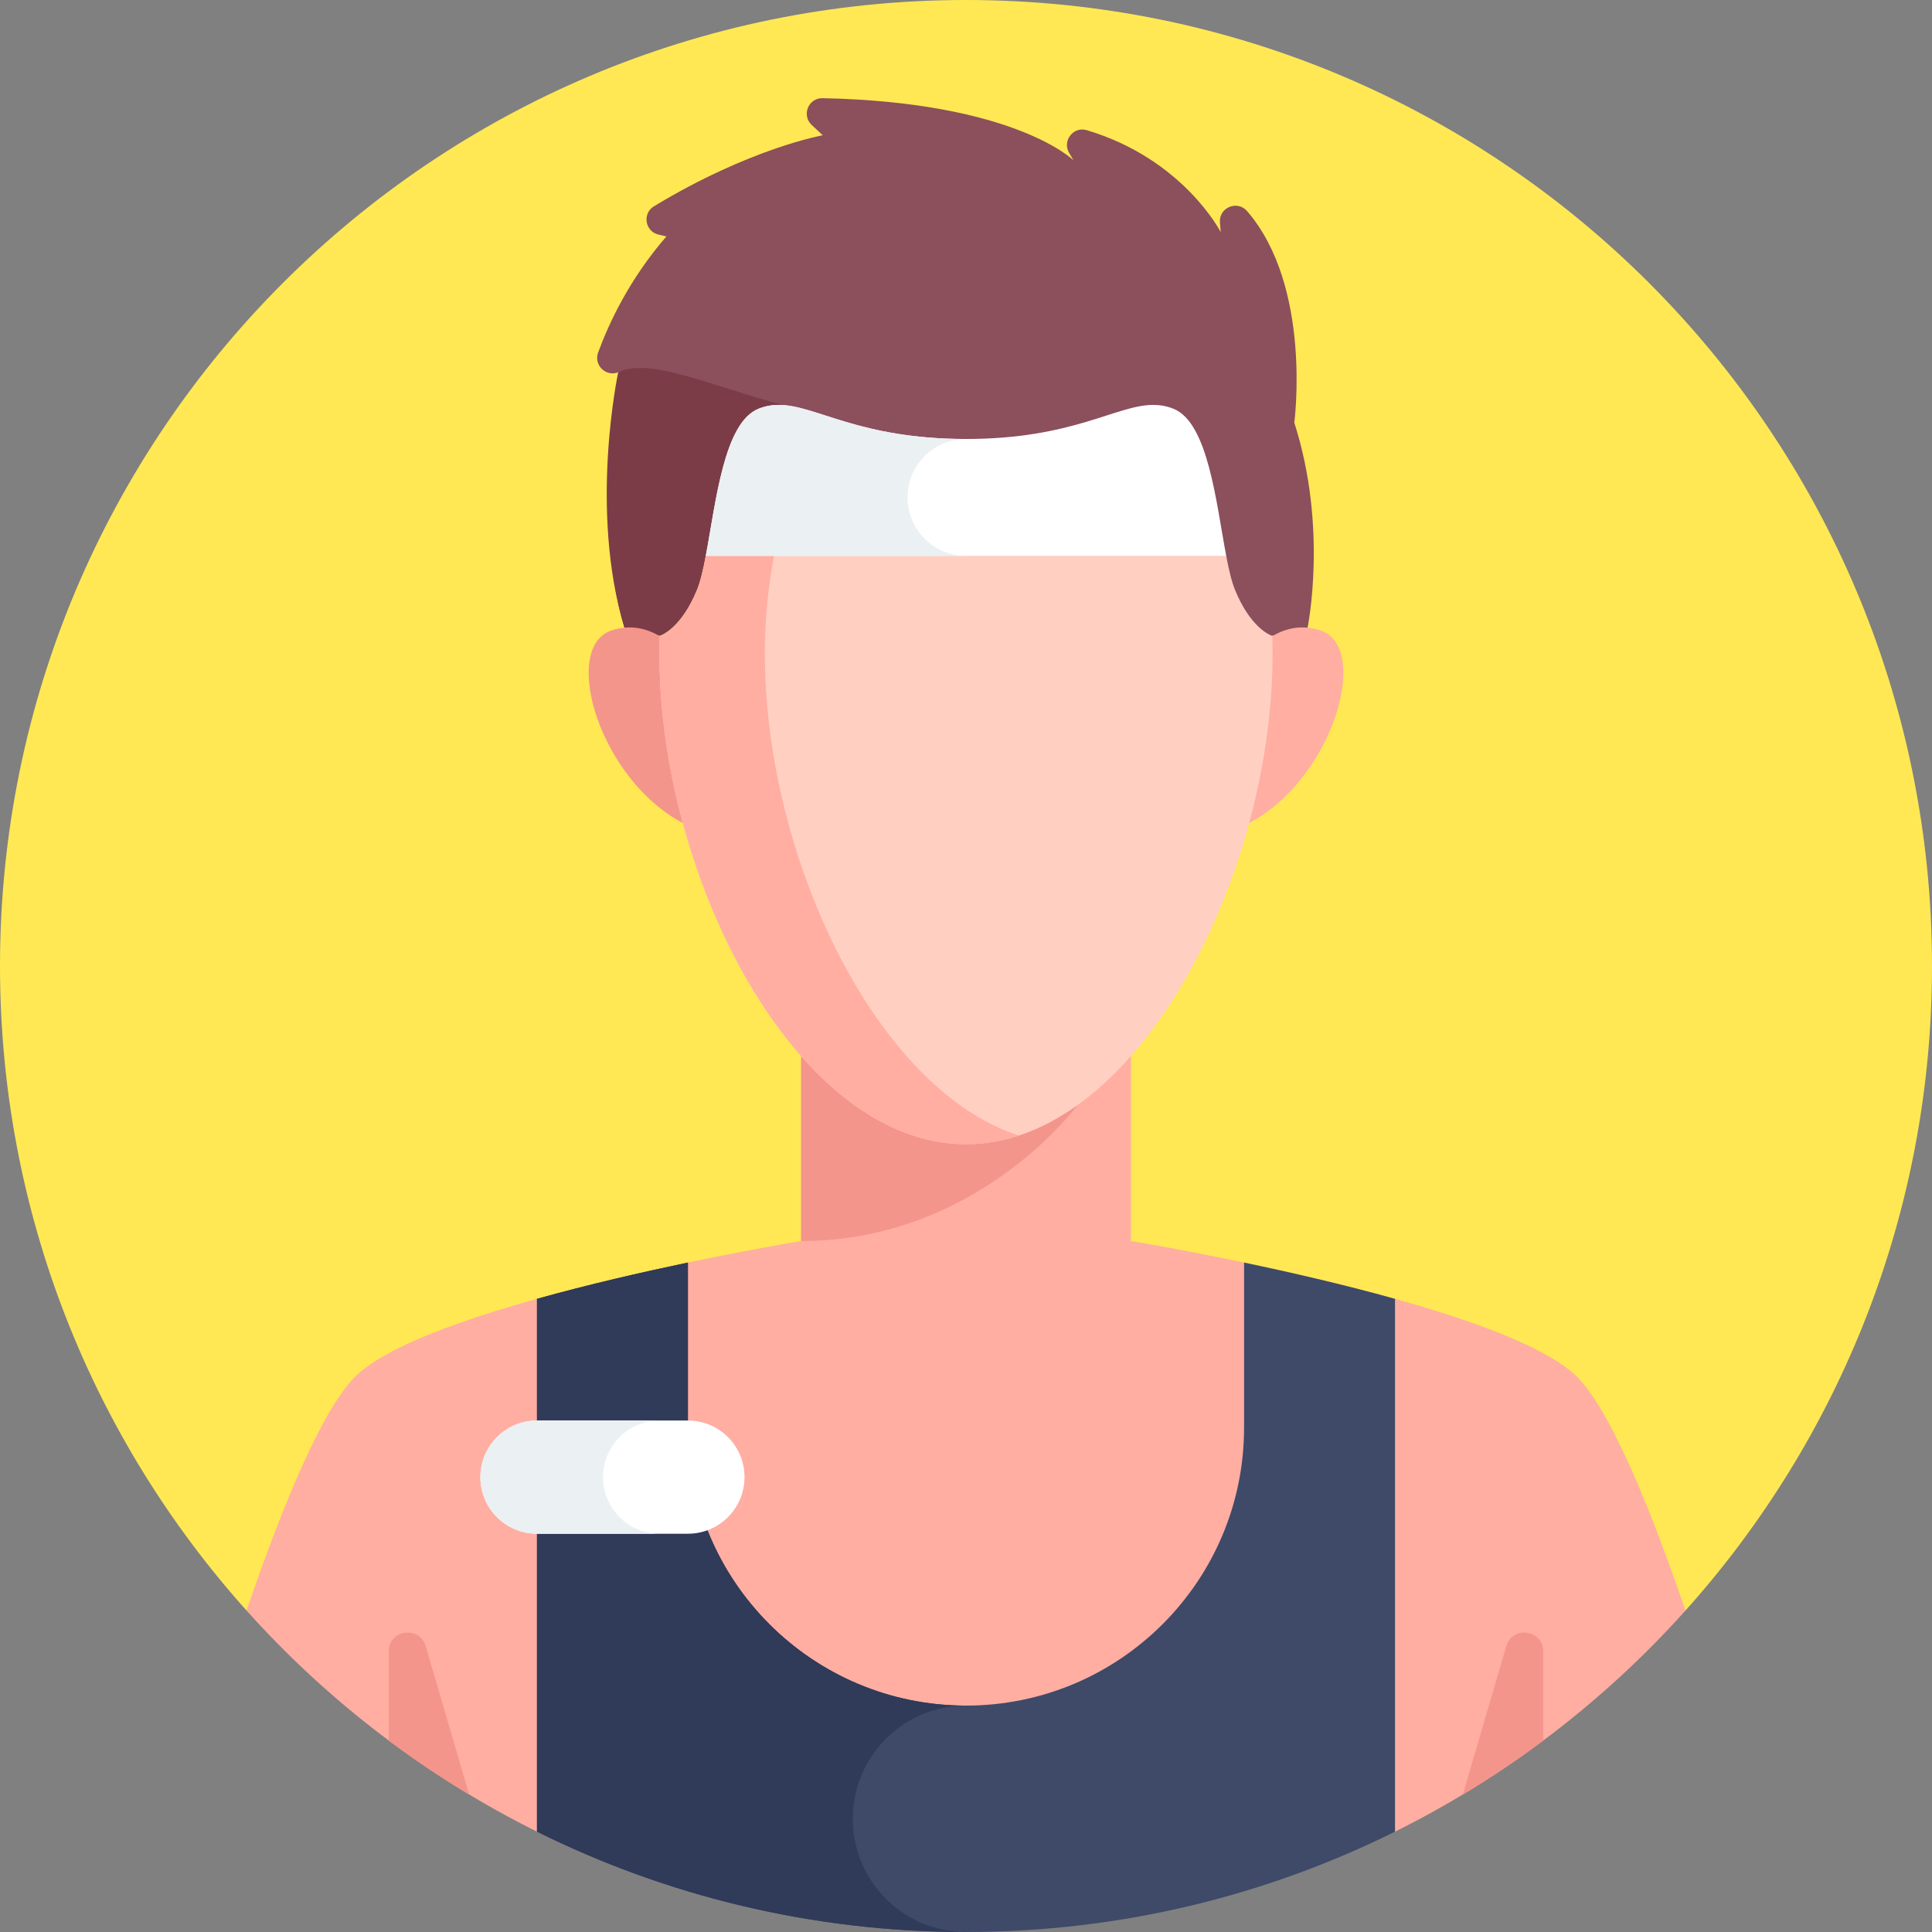 <svg id="Capa_1" enable-background="new 0 0 512 512" height="512" viewBox="0 0 512 512" width="512" xmlns="http://www.w3.org/2000/svg"><rect x="0" y="0" width="512" height="512" fill="#808080" stroke="none"/><g><g><path d="m446.662 426.814c40.621-45.31 65.338-105.172 65.338-170.814 0-141.385-114.615-256-256-256s-256 114.615-256 256c0 65.642 24.717 125.504 65.338 170.814z" fill="#ffe854"/></g><g><path d="m142.305 485.404h227.39c29.27-14.538 55.371-34.5 76.967-58.59-9.708-28.375-20.614-54.825-29.662-62.814-22-19.425-117.305-35.119-117.305-35.119v-112.07h-87.39v112.07s-95.305 15.694-117.305 35.119c-9.048 7.989-19.954 34.439-29.662 62.814 21.596 24.09 47.697 44.051 76.967 58.59z" fill="#ffaea1"/></g><g><path d="m399.18 436.247-11.516 39.331c7.351-4.417 14.467-9.186 21.314-14.296v-23.629c0-5.78-8.174-6.953-9.798-1.406z" fill="#f4958c"/></g><g><path d="m103.022 437.651v23.629c6.847 5.111 13.963 9.879 21.314 14.296l-11.516-39.331c-1.624-5.545-9.798-4.372-9.798 1.406z" fill="#f4958c"/></g><g><path d="m343 112s4.821-35.964-12.497-56.045c-2.594-3.008-7.524-.96-7.207 2.999l.204 2.546s-9.939-19.391-35.518-27.005c-3.552-1.057-6.538 2.849-4.648 6.037l1.166 1.968s-15.419-15.419-66.52-16.484c-3.753-.078-5.613 4.533-2.871 7.097l2.927 2.736c-.002 0-19.242 3.394-44.735 18.827-3.146 1.904-2.361 6.681 1.224 7.5l2.087.477c-9.866 11.347-15.322 23.162-18.102 30.775-1.208 3.308 2.031 6.498 5.32 5.238s-7.83 36.333 1.655 67.683l90.515 20.448 90.515-20.447s5.485-26.35-3.515-54.35z" fill="#8c4f5c"/></g><g><path d="m218.975 110.187c-26.668-5.719-45.642-16.187-55.145-11.52 0 0-7.83 36.333 1.655 67.683l55.871 12.621z" fill="#7b3c47"/></g><g><path d="m325.075 183.668s8.897-21.662 24.756-16.633-.383 51.97-31.332 54.928z" fill="#ffaea1"/></g><g><path d="m186.925 183.668s-8.897-21.662-24.756-16.633.383 51.97 31.332 54.928z" fill="#f4958c"/></g><g><path d="m212.305 216.812v112.07c46.932 0 73.247-36.019 73.247-36.019l14.143-76.05h-87.39z" fill="#f4958c"/></g><g><path d="m327.293 156.333c-.906-2.21-1.638-5.373-2.332-9.028l-68.961-20-68.961 20c-.694 3.655-1.426 6.818-2.332 9.028-4.075 9.938-9.195 11.963-9.876 12.194-.05 1.554-.081 3.117-.081 4.694 0 59.83 36.377 129.999 81.249 129.999 44.873 0 81.249-70.169 81.249-129.999 0-1.578-.031-3.141-.081-4.694-.68-.23-5.799-2.256-9.874-12.194z" fill="#ffcfc2"/></g><g><path d="m202.691 173.222c0-11.148 1.279-21.7 3.628-31.507l-19.279 5.591c-.694 3.655-1.426 6.818-2.332 9.028-4.075 9.938-9.195 11.963-9.876 12.194-.05 1.554-.081 3.117-.081 4.694 0 59.83 36.377 129.999 81.249 129.999 4.764 0 9.431-.798 13.97-2.284-38.215-12.506-67.279-74.237-67.279-127.715z" fill="#ffaea1"/></g><g><path d="m142.305 344.207v141.196c34.254 17.015 72.852 26.597 113.695 26.597s79.441-9.582 113.695-26.596v-141.197c-13.654-3.812-27.926-7.083-40-9.612v43.71c0 40.701-32.994 73.695-73.695 73.695-40.701 0-73.695-32.994-73.695-73.695v-43.71c-12.074 2.53-26.346 5.8-40 9.612z" fill="#3e4a68"/></g><g><path d="m226 482c0-16.569 13.431-30 30-30-40.701 0-73.695-32.994-73.695-73.695v-43.71c-12.074 2.529-26.346 5.8-40 9.612v141.196c34.254 17.015 72.852 26.597 113.695 26.597-16.569 0-30-13.431-30-30z" fill="#303a59"/></g><g><path d="m256 116.333c-28.401 0-39.768-9.004-49.595-9.028h-.011c-1.818-.003-3.584.301-5.395 1.028-9.199 3.689-11.304 24.987-13.961 38.972h137.922c-2.657-13.986-4.762-35.283-13.961-38.972-1.811-.726-3.577-1.031-5.395-1.028h-.011c-9.825.024-21.192 9.028-49.593 9.028z" fill="#fff"/></g><g><path d="m240.514 131.819c0-8.553 6.933-15.486 15.486-15.486-28.401 0-39.768-9.004-49.595-9.028h-.011c-1.818-.003-3.584.301-5.395 1.028-9.199 3.689-11.304 24.987-13.961 38.972h68.962c-8.553.001-15.486-6.933-15.486-15.486z" fill="#ebf0f3"/></g><g><path d="m182.305 406.455h-40c-8.284 0-15-6.716-15-15 0-8.284 6.716-15 15-15h40c8.284 0 15 6.716 15 15 0 8.284-6.716 15-15 15z" fill="#fff"/></g><g><path d="m159.805 391.455c0-8.284 6.716-15 15-15h-32.5c-8.284 0-15 6.716-15 15s6.716 15 15 15h32.5c-8.284 0-15-6.716-15-15z" fill="#ebf0f3"/></g></g></svg>